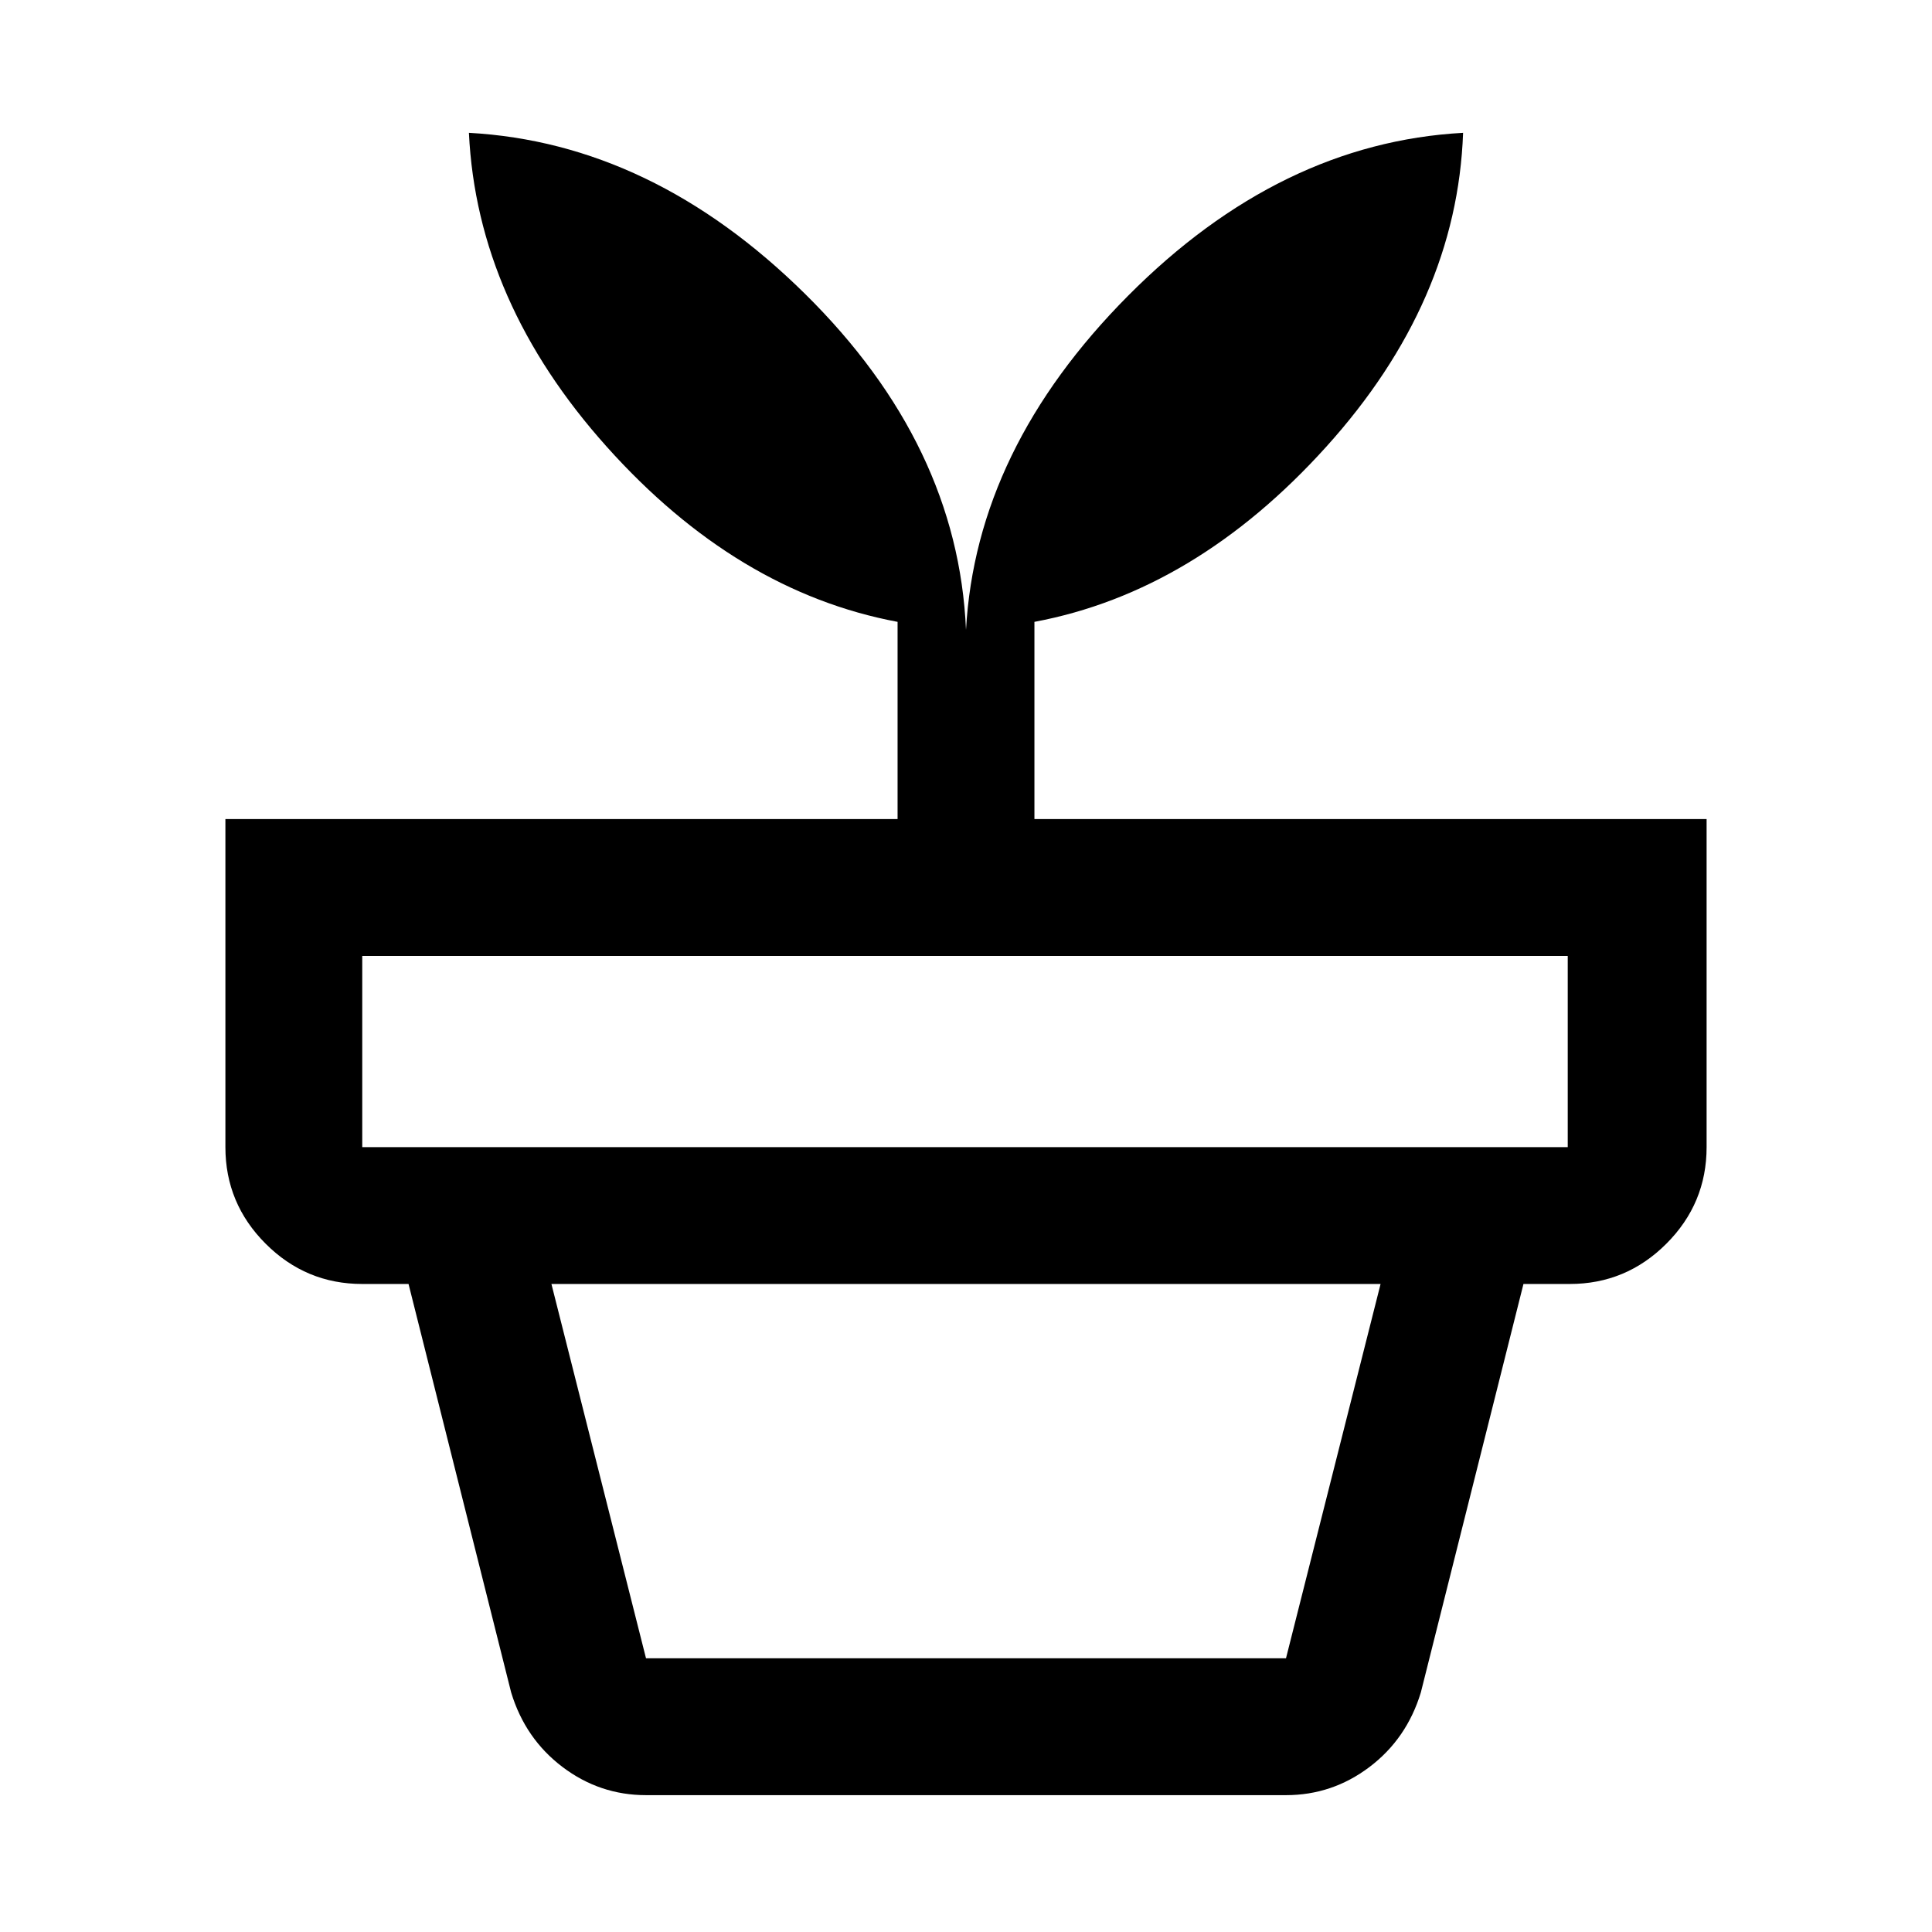<svg xmlns="http://www.w3.org/2000/svg" height="48" width="48"><path d="M16.05 41.2h15.9l2.35-9.3H13.7l2.35 9.3Zm0 3.4q-1.15 0-2.075-.7-.925-.7-1.275-1.85L10.15 31.9h27.7L35.3 42.05q-.35 1.15-1.275 1.85-.925.7-2.075.7ZM9 28.5h29.95v-4.75H9v4.75Zm15-12.85q.25-4.5 4.025-8.3Q31.8 3.55 36.35 3.3q-.15 4.2-3.4 7.8-3.25 3.6-7.25 4.35v4.9h16.7v8.15q0 1.4-1 2.4t-2.4 1H9q-1.4 0-2.4-1t-1-2.4v-8.15h16.7v-4.9q-4-.75-7.225-4.35-3.225-3.6-3.425-7.8 4.55.25 8.35 4t4 8.35Z"/></svg>